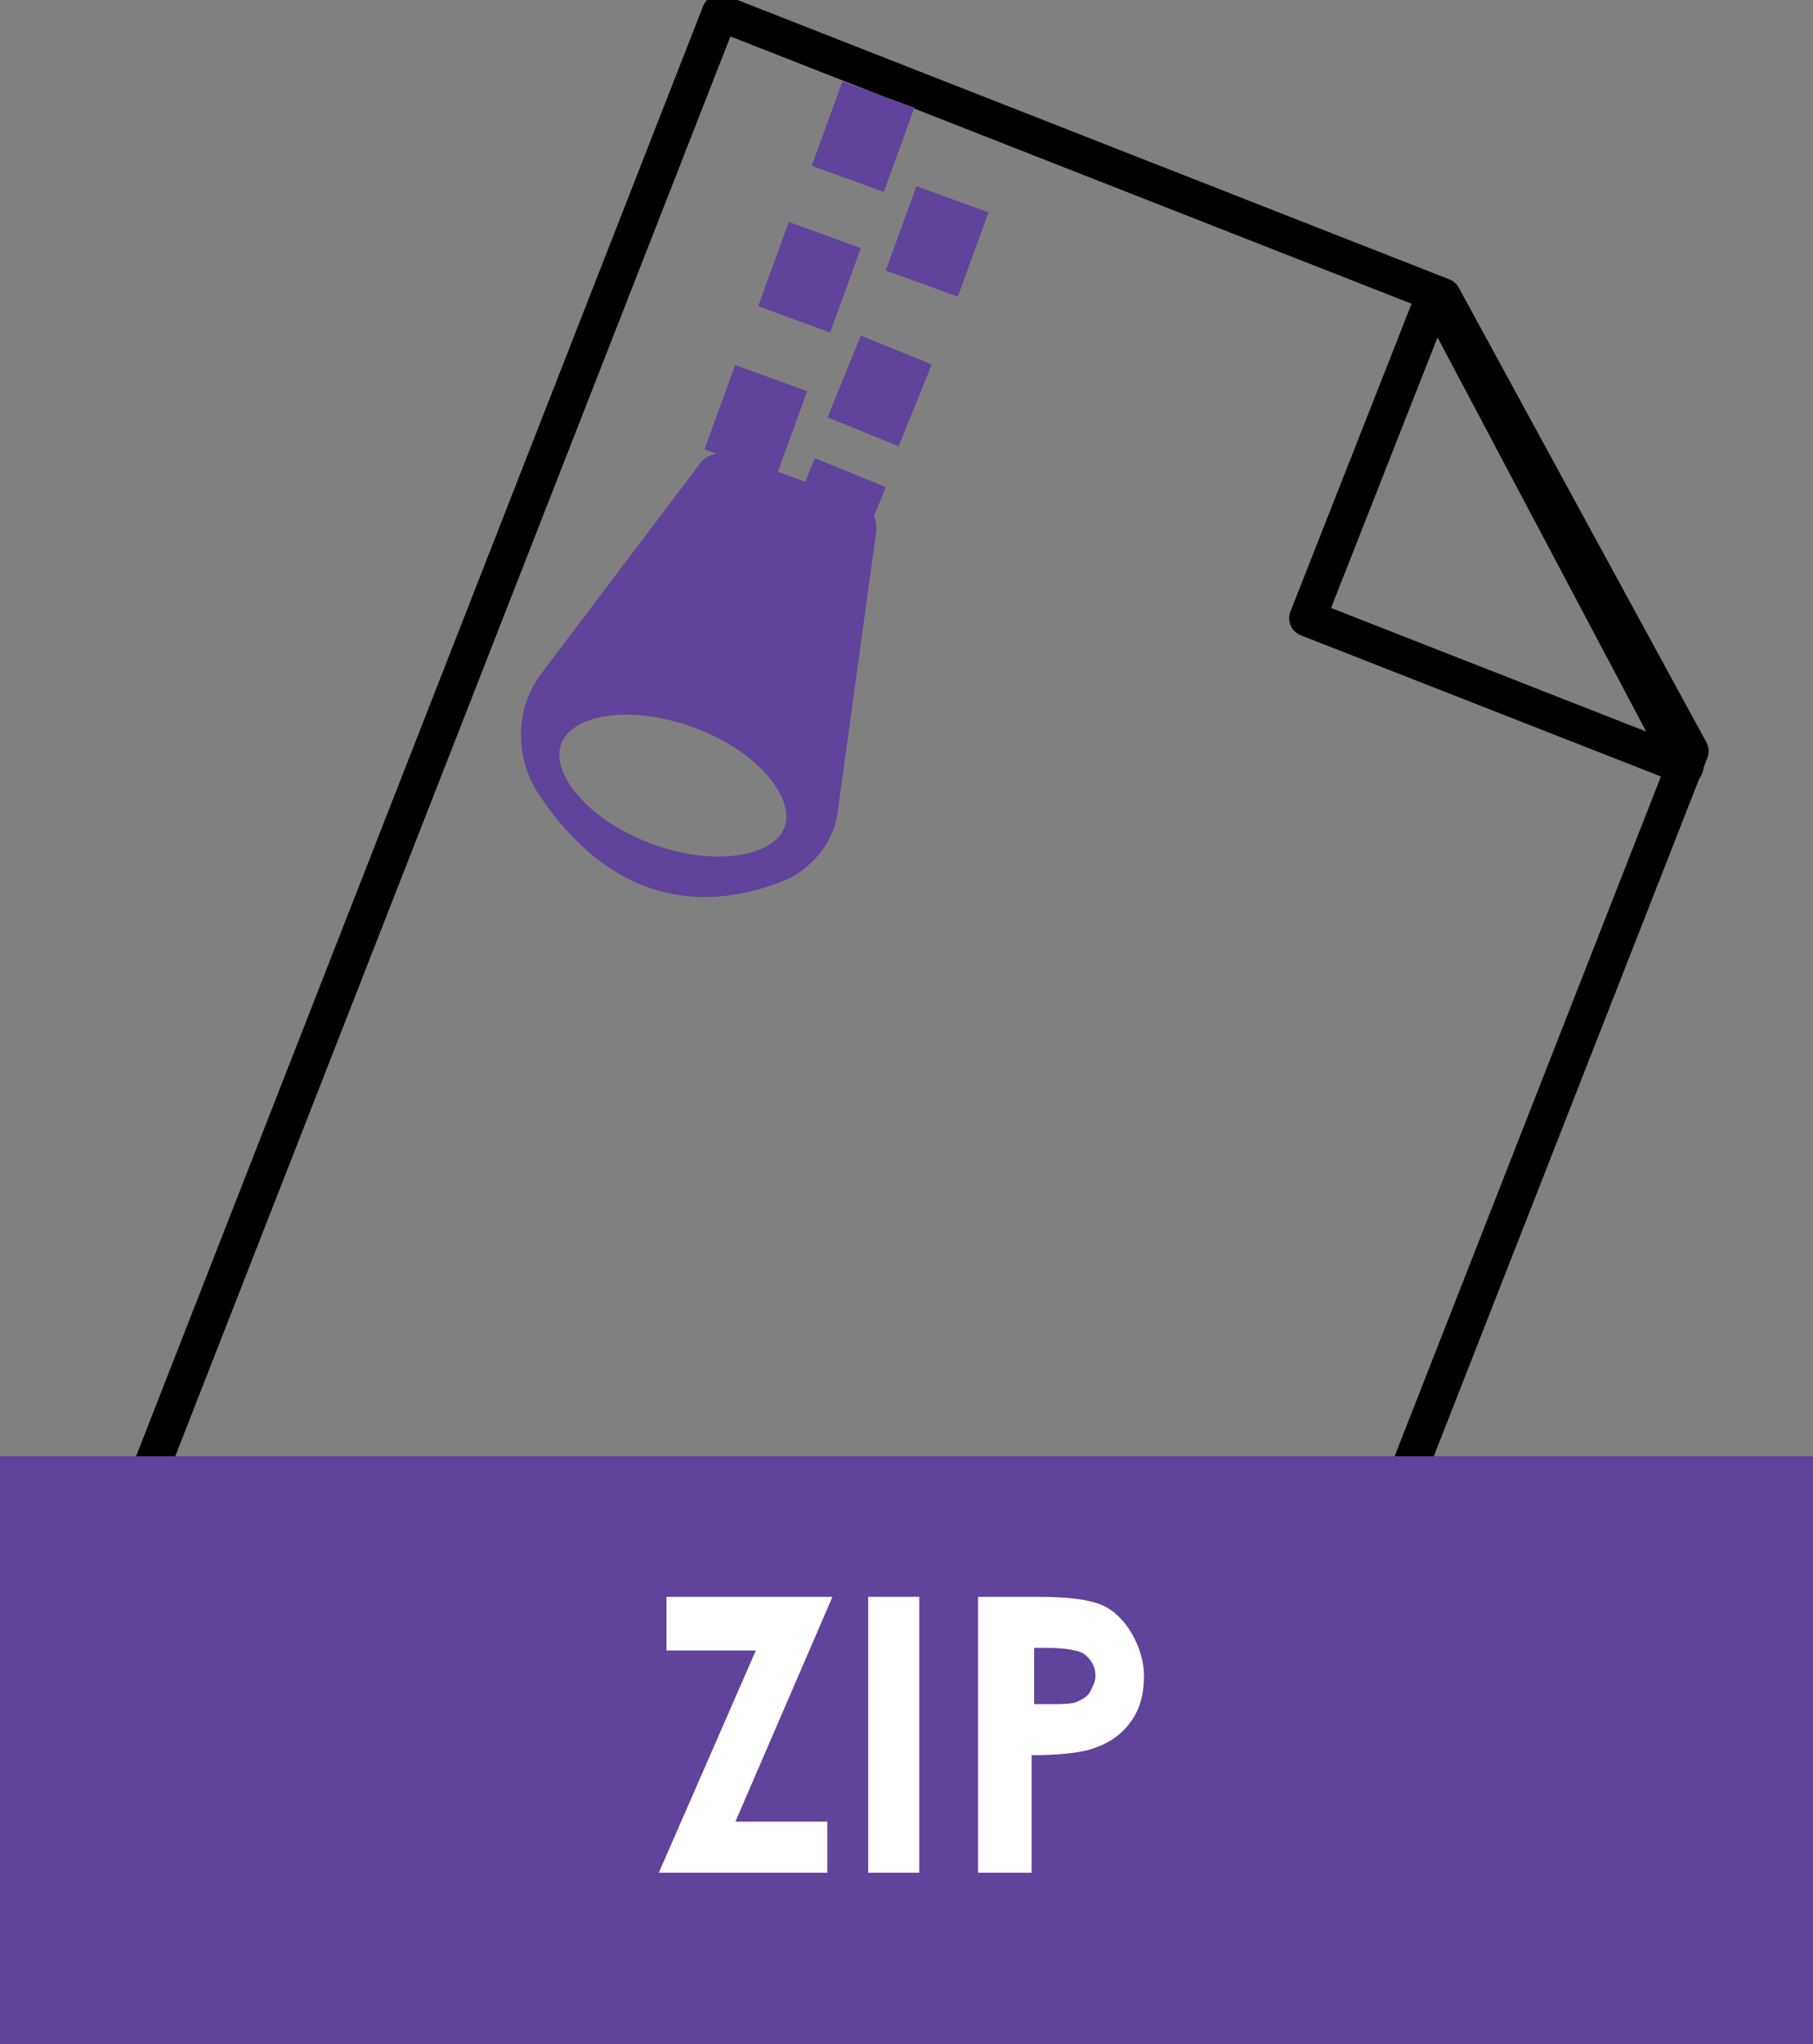 <svg xmlns="http://www.w3.org/2000/svg" xmlns:xlink="http://www.w3.org/1999/xlink" x="0" y="0" version="1.1" viewBox="0 0 71 80" xml:space="preserve" style="enable-background:new 0 0 71 80"><rect x="0" y="0" width="71" height="80" fill="#808080" stroke="none"/><g id="file"><g><g><polygon style="fill:none;stroke:#000;stroke-width:1.428;stroke-linecap:round;stroke-linejoin:round;stroke-miterlimit:10" points="56.2 11.5 51.2 24.2 66 30"/><polygon style="fill:none;stroke:#000;stroke-width:1.428;stroke-linecap:round;stroke-linejoin:round;stroke-miterlimit:10" points="56.5 11.6 28.2 .5 5 59.8 47.7 76.6 66.2 29.4"/></g><line style="fill:none;stroke:#60439a;stroke-width:3;stroke-linejoin:round;stroke-miterlimit:10;stroke-dasharray:6" x1="34.4" x2="33.2" y1="3.7" y2="7"/><line style="fill:none;stroke:#60439a;stroke-width:3;stroke-linejoin:round;stroke-miterlimit:10;stroke-dasharray:6" x1="32.3" x2="31.1" y1="9.2" y2="12.5"/><line style="fill:none;stroke:#60439a;stroke-width:3;stroke-linejoin:round;stroke-miterlimit:10;stroke-dasharray:6" x1="30.2" x2="29" y1="14.8" y2="18.1"/><line style="fill:none;stroke:#60439a;stroke-width:3;stroke-linejoin:round;stroke-miterlimit:10;stroke-dasharray:6" x1="37.3" x2="36.1" y1="7.8" y2="11.1"/><line style="fill:none;stroke:#60439a;stroke-width:3;stroke-linejoin:round;stroke-miterlimit:10;stroke-dasharray:6" x1="35.1" x2="33.8" y1="13.7" y2="16.9"/><line style="fill:none;stroke:#60439a;stroke-width:3;stroke-linejoin:round;stroke-miterlimit:10;stroke-dasharray:6" x1="33.3" x2="32" y1="18.5" y2="21.7"/><path style="fill:#60439a;stroke:#60439a;stroke-width:1.047;stroke-miterlimit:10" d="M32.3,31.6l1.5-10.9 c0-0.3-0.1-0.5-0.4-0.6l-4.9-1.8c-0.3-0.1-0.6,0-0.7,0.2l-6.2,8.2c-0.9,1.2-0.9,2.9,0,4.2c3.2,4.7,7,3.9,9.1,3 C31.6,33.4,32.2,32.6,32.3,31.6z M25.3,33.5c-2.7-1-4.4-3.1-3.8-4.6s3.2-1.9,5.9-0.9c2.7,1,4.4,3.1,3.8,4.6 C30.6,34.1,27.9,34.5,25.3,33.5z"/></g><rect style="fill:#60439a" width="71" height="23" y="57"/><g><path style="fill:#fff" d="M26.1,62.5h6.5l-3.8,8.8h3.6v2h-6.6l3.8-8.7h-3.5V62.5z"/><path style="fill:#fff" d="M34,62.5h2v10.8h-2V62.5z"/><path style="fill:#fff" d="M38.4,62.5h2.2c1.2,0,2,0.1,2.5,0.3c0.5,0.2,0.9,0.6,1.2,1.1c0.3,0.5,0.5,1.1,0.5,1.7 c0,0.8-0.2,1.4-0.6,1.9c-0.4,0.5-0.9,0.8-1.6,1c-0.4,0.1-1.1,0.2-2.2,0.2v4.6h-2.1V62.5z M40.4,66.7h0.7c0.5,0,0.9,0,1.1-0.1 c0.2-0.1,0.4-0.2,0.5-0.4c0.1-0.2,0.2-0.4,0.2-0.6c0-0.4-0.2-0.7-0.5-0.9c-0.2-0.1-0.7-0.2-1.3-0.2h-0.6V66.7z"/></g></g></svg>